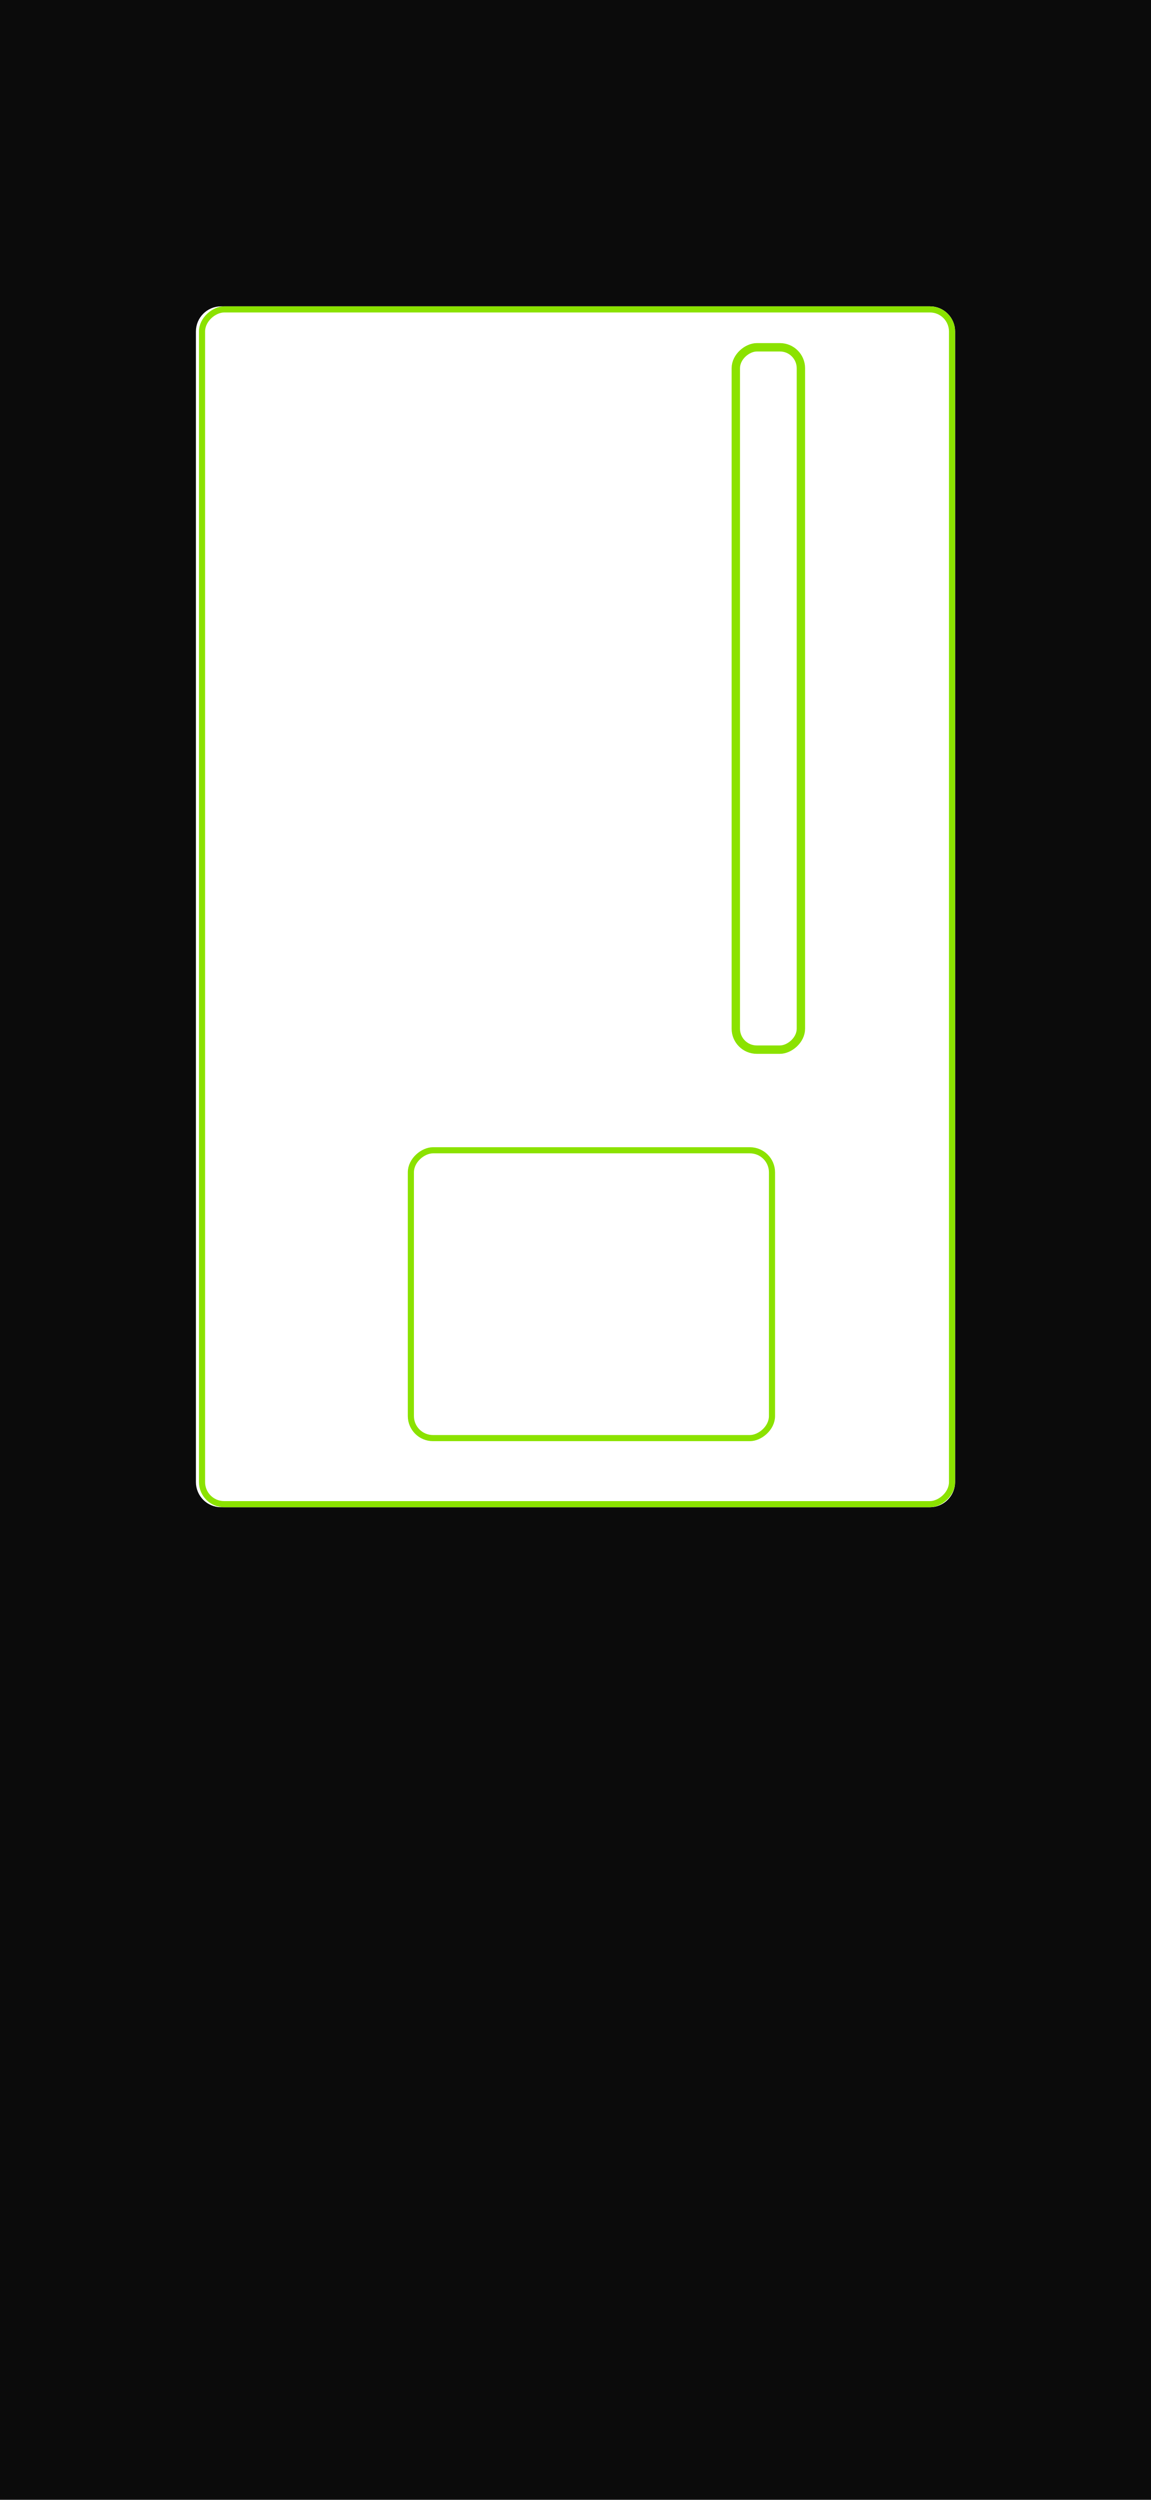 <svg width="376" height="816" viewBox="0 0 376 816" fill="none" xmlns="http://www.w3.org/2000/svg">
<path fill-rule="evenodd" clip-rule="evenodd" d="M376 0L0 0L0 816L376 816L376 0ZM312 108.209C312 103.675 308.325 100 303.791 100L72.209 100C67.675 100 64 103.675 64 108.209L64 483.791C64 488.325 67.675 492 72.209 492L303.791 492C308.325 492 312 488.325 312 483.791L312 108.209Z" fill="#0B0B0B"/>
<rect x="311" y="101" width="390" height="245" rx="7.209" transform="rotate(90 311 101)" stroke="#8BE200" stroke-width="2"/>
<rect x="252.191" y="375.486" width="93.949" height="117.971" rx="7.209" transform="rotate(90 252.191 375.486)" stroke="#8BE200" stroke-width="2"/>
<rect x="261.632" y="113.368" width="229.264" height="21.264" rx="6.841" transform="rotate(90 261.632 113.368)" stroke="#8BE200" stroke-width="2.736"/>
</svg>
